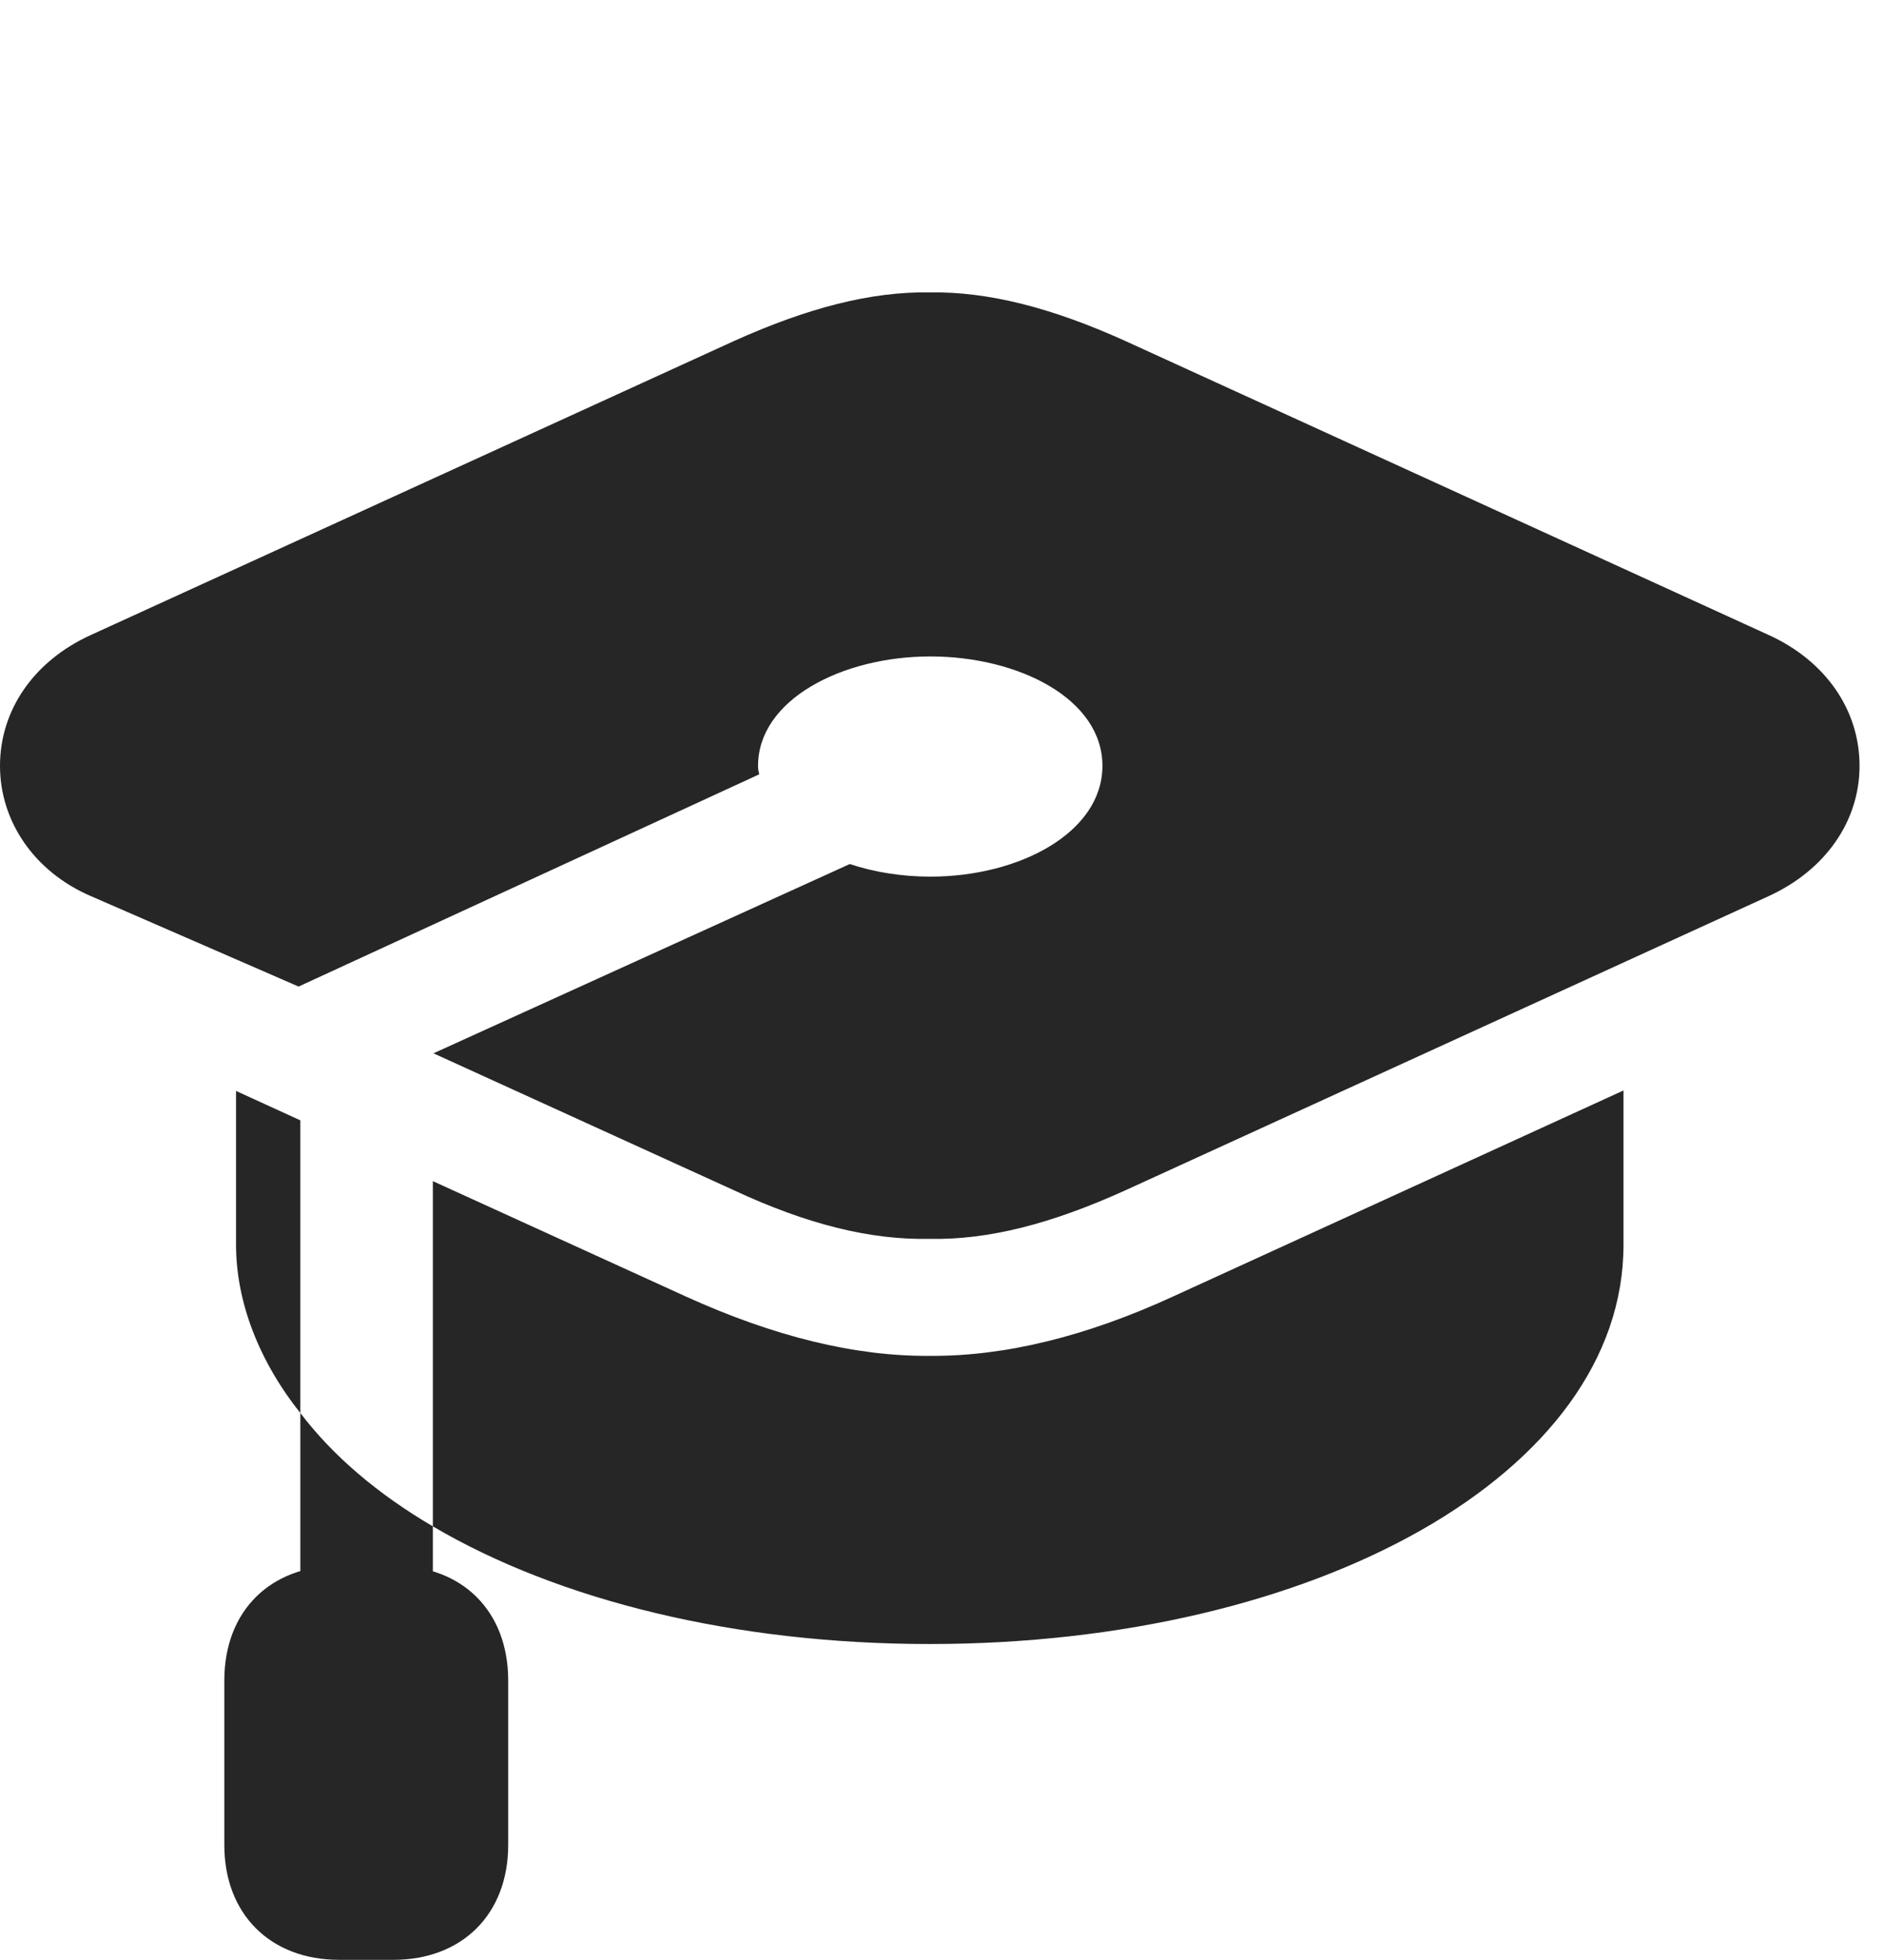 <?xml version="1.0" encoding="UTF-8"?>
<!--Generator: Apple Native CoreSVG 326-->
<!DOCTYPE svg PUBLIC "-//W3C//DTD SVG 1.1//EN" "http://www.w3.org/Graphics/SVG/1.1/DTD/svg11.dtd">
<svg version="1.1" xmlns="http://www.w3.org/2000/svg" xmlns:xlink="http://www.w3.org/1999/xlink"
       viewBox="0 0 27.808 28.918">
       <g>
              <rect height="28.918" opacity="0" width="27.808" x="0" y="0" />
              <path d="M26.109 9.371L16.616 5.034C15.523 4.54 14.593 4.302 13.722 4.314C12.854 4.302 11.925 4.54 10.829 5.034L1.338 9.371C0.504 9.751 0 10.473 0 11.3C0 12.118 0.504 12.861 1.338 13.221L4.407 14.557L11.207 11.425C11.194 11.379 11.189 11.346 11.189 11.3C11.189 10.326 12.426 9.686 13.732 9.686C15.033 9.686 16.272 10.311 16.272 11.3C16.272 12.285 15.047 12.935 13.732 12.935C13.32 12.935 12.908 12.871 12.543 12.749L6.398 15.542L10.829 17.561C11.925 18.072 12.854 18.297 13.722 18.28C14.593 18.297 15.523 18.057 16.616 17.561L26.109 13.221C26.943 12.838 27.447 12.118 27.447 11.3C27.447 10.473 26.943 9.751 26.109 9.371ZM6.389 17.428L6.389 22.522C8.246 23.615 10.843 24.258 13.722 24.258C19.41 24.258 23.963 21.742 23.963 18.367L23.963 16.09L17.322 19.127C16.03 19.722 14.823 20.015 13.722 20.006C12.624 20.015 11.423 19.722 10.116 19.127ZM3.484 16.097L3.484 18.367C3.484 19.209 3.823 20.085 4.433 20.849L4.433 16.531ZM4.433 24.146L6.389 24.154L6.389 22.522C5.572 22.043 4.911 21.479 4.433 20.849ZM3.311 24.796L3.311 27.223C3.311 28.241 3.988 28.918 5.006 28.918L5.806 28.918C6.824 28.918 7.501 28.241 7.501 27.223L7.501 24.796C7.501 23.771 6.824 23.102 5.806 23.102L5.006 23.102C3.988 23.102 3.311 23.771 3.311 24.796Z"
                     fill="currentColor" fill-opacity="0.85" />
       </g>
</svg>